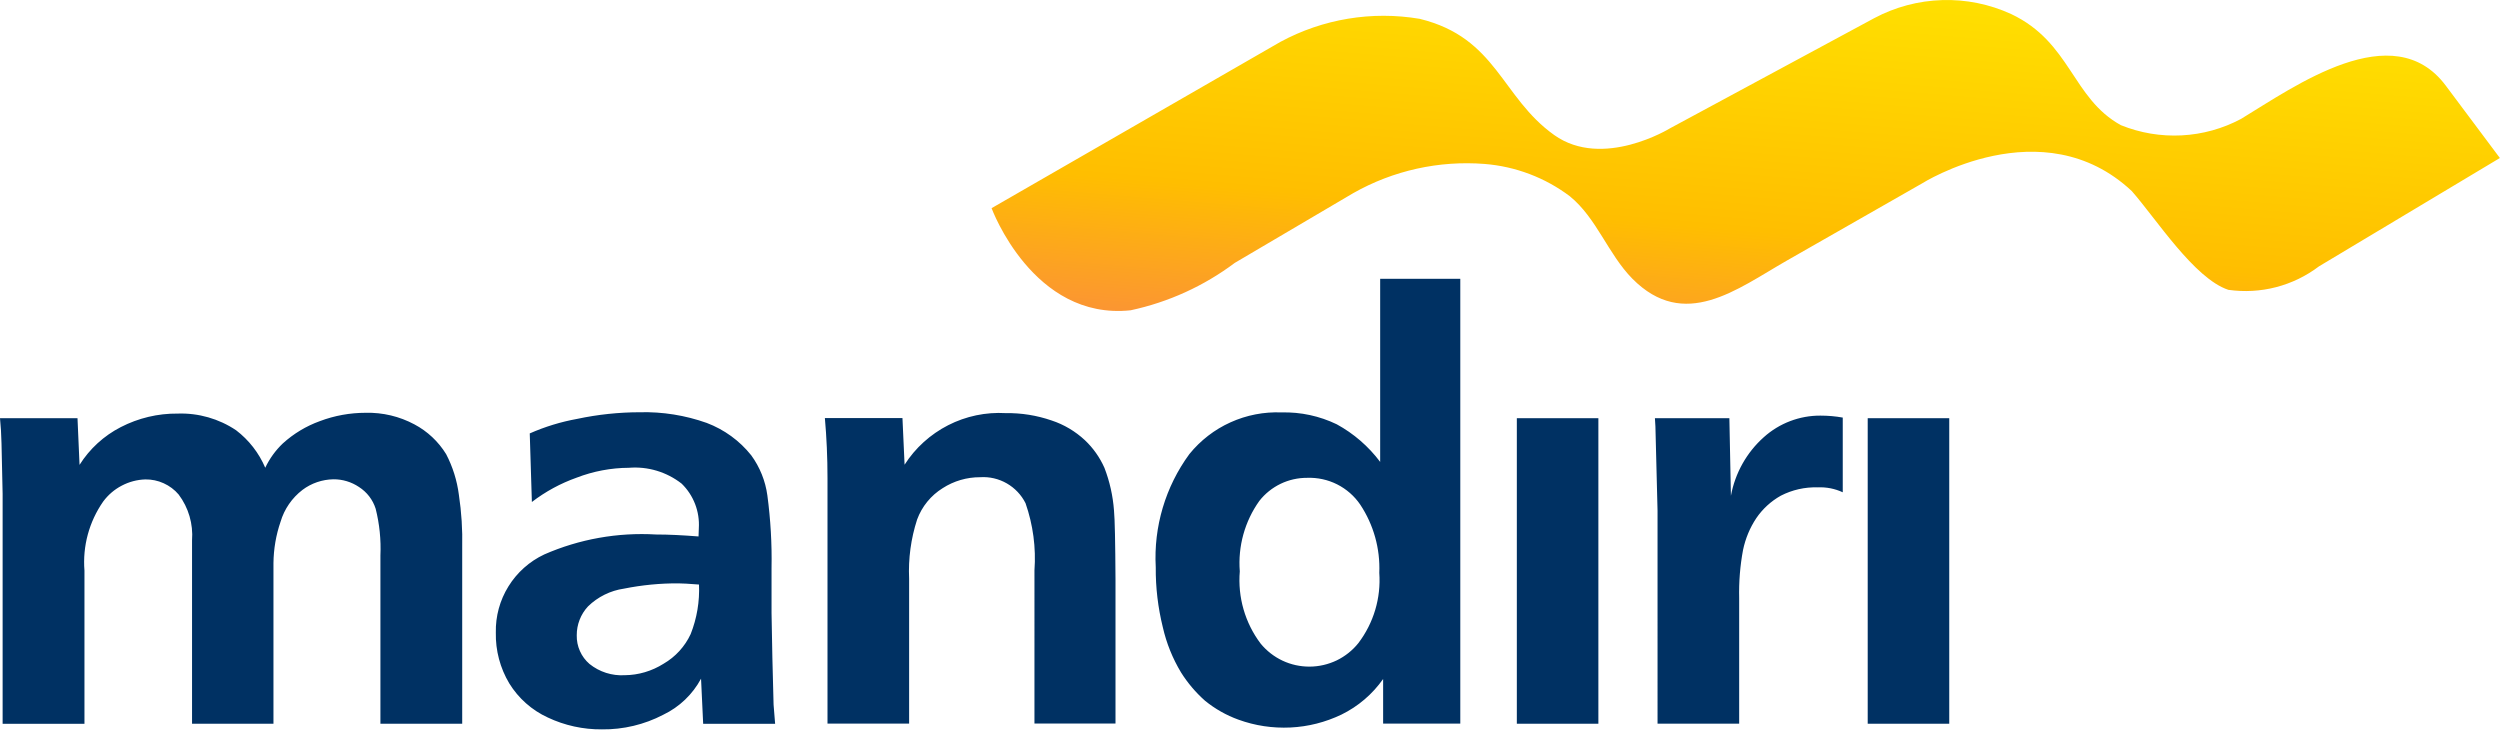 <svg xmlns="http://www.w3.org/2000/svg" width="60" height="18" fill="none" viewBox="0 0 60 18">
    <path fill="#003163" d="M1.86 10.037l.049 1.12c.242-.385.584-.698.989-.906.423-.218.892-.33 1.368-.325.497-.017.987.123 1.4.4.307.234.548.544.7.9.103-.219.246-.416.421-.583.259-.235.561-.417.89-.536.352-.133.724-.2 1.1-.2.407-.01.81.086 1.169.278.313.166.575.412.761.714.159.304.262.634.306.975.063.418.09.841.08 1.264v4.232H9.13v-4.038c.017-.378-.022-.756-.114-1.122-.068-.216-.21-.4-.4-.522-.182-.122-.396-.187-.615-.185-.268.005-.527.093-.741.254-.252.193-.437.461-.527.766-.109.318-.166.652-.17.989v3.857H4.609v-4.4c.03-.394-.084-.785-.321-1.1-.098-.116-.221-.208-.36-.271-.138-.063-.288-.094-.44-.092-.198.006-.391.057-.567.15-.175.091-.327.222-.444.38-.338.485-.497 1.07-.45 1.659v3.677H.063v-5.518l-.027-1.217c-.005-.213-.017-.413-.036-.6h1.86zM16.876 17.372l-.051-1.084c-.203.378-.52.681-.907.866-.454.237-.96.357-1.471.351-.45.004-.894-.093-1.3-.285-.382-.175-.703-.46-.924-.818-.22-.368-.332-.79-.323-1.219-.009-.392.096-.777.303-1.11.206-.333.505-.6.859-.766.844-.37 1.764-.533 2.684-.479.3 0 .639.017 1.019.047.005-.088.007-.155.007-.2.012-.197-.019-.395-.09-.579-.071-.184-.181-.351-.323-.489-.36-.281-.811-.417-1.266-.38-.429.002-.854.083-1.254.237-.386.137-.749.334-1.074.584l-.051-1.646c.365-.161.747-.278 1.14-.349.493-.105.996-.158 1.5-.159.547-.014 1.092.073 1.607.256.42.159.79.427 1.069.778.207.284.34.615.387.963.077.577.111 1.16.1 1.741v1.084l.02 1.07.029 1.127.037.458-1.727.001zm-.1-3.343c-.243-.019-.406-.028-.491-.028-.44-.003-.877.04-1.308.126-.326.047-.63.197-.865.427-.175.188-.271.436-.27.693-.003.13.023.26.076.378.053.12.131.225.23.31.239.192.54.288.846.27.33-.003.652-.099.931-.275.285-.165.512-.413.651-.712.15-.379.218-.785.2-1.192v.003zM21.659 10.033l.051 1.12c.258-.404.62-.73 1.046-.948.427-.218.904-.318 1.382-.29.374-.006.746.054 1.1.176.298.098.57.26.8.474.199.188.358.414.469.664.126.327.203.672.229 1.022.02.208.031.76.036 1.654v3.46h-1.945V13.69c.04-.547-.034-1.096-.214-1.613-.1-.2-.257-.365-.45-.476-.194-.111-.416-.163-.639-.148-.32-.001-.632.09-.9.263-.282.175-.498.44-.613.752-.149.459-.214.94-.192 1.423v3.475H19.86v-5.886c0-.505-.022-.987-.063-1.447h1.862zM33.124 11.091v-4.4h1.923v10.675h-1.852v-1.07c-.256.364-.6.658-1 .854-.384.184-.8.29-1.225.31-.425.02-.85-.043-1.249-.189-.29-.105-.56-.258-.8-.453-.223-.198-.417-.426-.576-.679-.202-.336-.35-.701-.437-1.084-.117-.472-.174-.956-.17-1.443-.053-.97.232-1.93.807-2.714.265-.327.603-.589.987-.762.384-.174.804-.255 1.225-.238.458-.012.912.086 1.325.285.407.222.762.53 1.04.9l.002.008zm-1.753.377c-.22-.001-.439.048-.638.144-.198.096-.373.236-.509.41-.35.49-.516 1.09-.469 1.69-.052.62.126 1.238.5 1.734.143.174.322.314.526.41.204.096.426.144.651.143.225-.001.447-.053.65-.15.202-.099.38-.24.521-.417.365-.482.543-1.08.5-1.684.024-.58-.136-1.153-.457-1.637-.14-.206-.331-.373-.554-.486-.223-.112-.47-.166-.72-.157h-.001zM38.361 10.037h-1.957v7.333h1.957v-7.333zM39.718 10.037h1.787l.037 1.862c.1-.544.378-1.04.79-1.407.373-.335.858-.52 1.359-.517.18 0 .358.015.535.047v1.793c-.188-.087-.393-.128-.6-.118-.308-.01-.613.059-.887.2-.235.132-.436.316-.588.539-.154.231-.261.49-.318.762-.071.38-.102.767-.093 1.155v3.015h-1.959V12.26l-.051-2.023-.012-.2zM46.782 10.037h-1.957v7.333h1.957v-7.333z"/>
    <path fill="url(#paint0_linear)" fill-rule="evenodd" d="M23.798 4.996s.992 2.7 3.337 2.451c.906-.194 1.759-.582 2.5-1.138l2.843-1.674c.958-.543 2.058-.787 3.156-.7.74.06 1.449.328 2.042.775.645.525.917 1.386 1.5 1.978 1.249 1.261 2.508.253 3.7-.429l3.253-1.857s2.888-1.827 5.034.184c.589.67 1.5 2.1 2.318 2.37.382.054.77.033 1.144-.064.374-.097.724-.267 1.031-.5l4.341-2.6-1.3-1.739c-1.262-1.685-3.625.021-4.911.8-.44.235-.927.37-1.426.396-.498.026-.996-.058-1.459-.245-1.173-.647-1.2-1.99-2.635-2.668-.518-.237-1.084-.352-1.654-.334-.57.017-1.128.166-1.631.434l-4.9 2.643s-1.614.993-2.781.161C36.027 2.333 35.926.905 34.073.452c-1.146-.194-2.323.001-3.345.554l-6.93 3.99z" clip-rule="evenodd"/>
    <defs>
        <linearGradient id="paint0_linear" x1="-5.958" x2="-1.257" y1="28.75" y2="-27.586" gradientUnits="userSpaceOnUse">
            <stop stop-color="#FB9335"/>
            <stop offset=".1" stop-color="#FFBE00"/>
            <stop offset=".3" stop-color="#FE0"/>
            <stop offset=".37" stop-color="#FFBE00"/>
            <stop offset=".42" stop-color="#FB9335"/>
            <stop offset=".48" stop-color="#FFBE00"/>
            <stop offset=".63" stop-color="#FE0"/>
            <stop offset=".69" stop-color="#FFBE00"/>
            <stop offset=".75" stop-color="#FB9335"/>
            <stop offset=".83" stop-color="#FFBE00"/>
            <stop offset="1" stop-color="#FE0"/>
        </linearGradient>
    </defs>
</svg>
